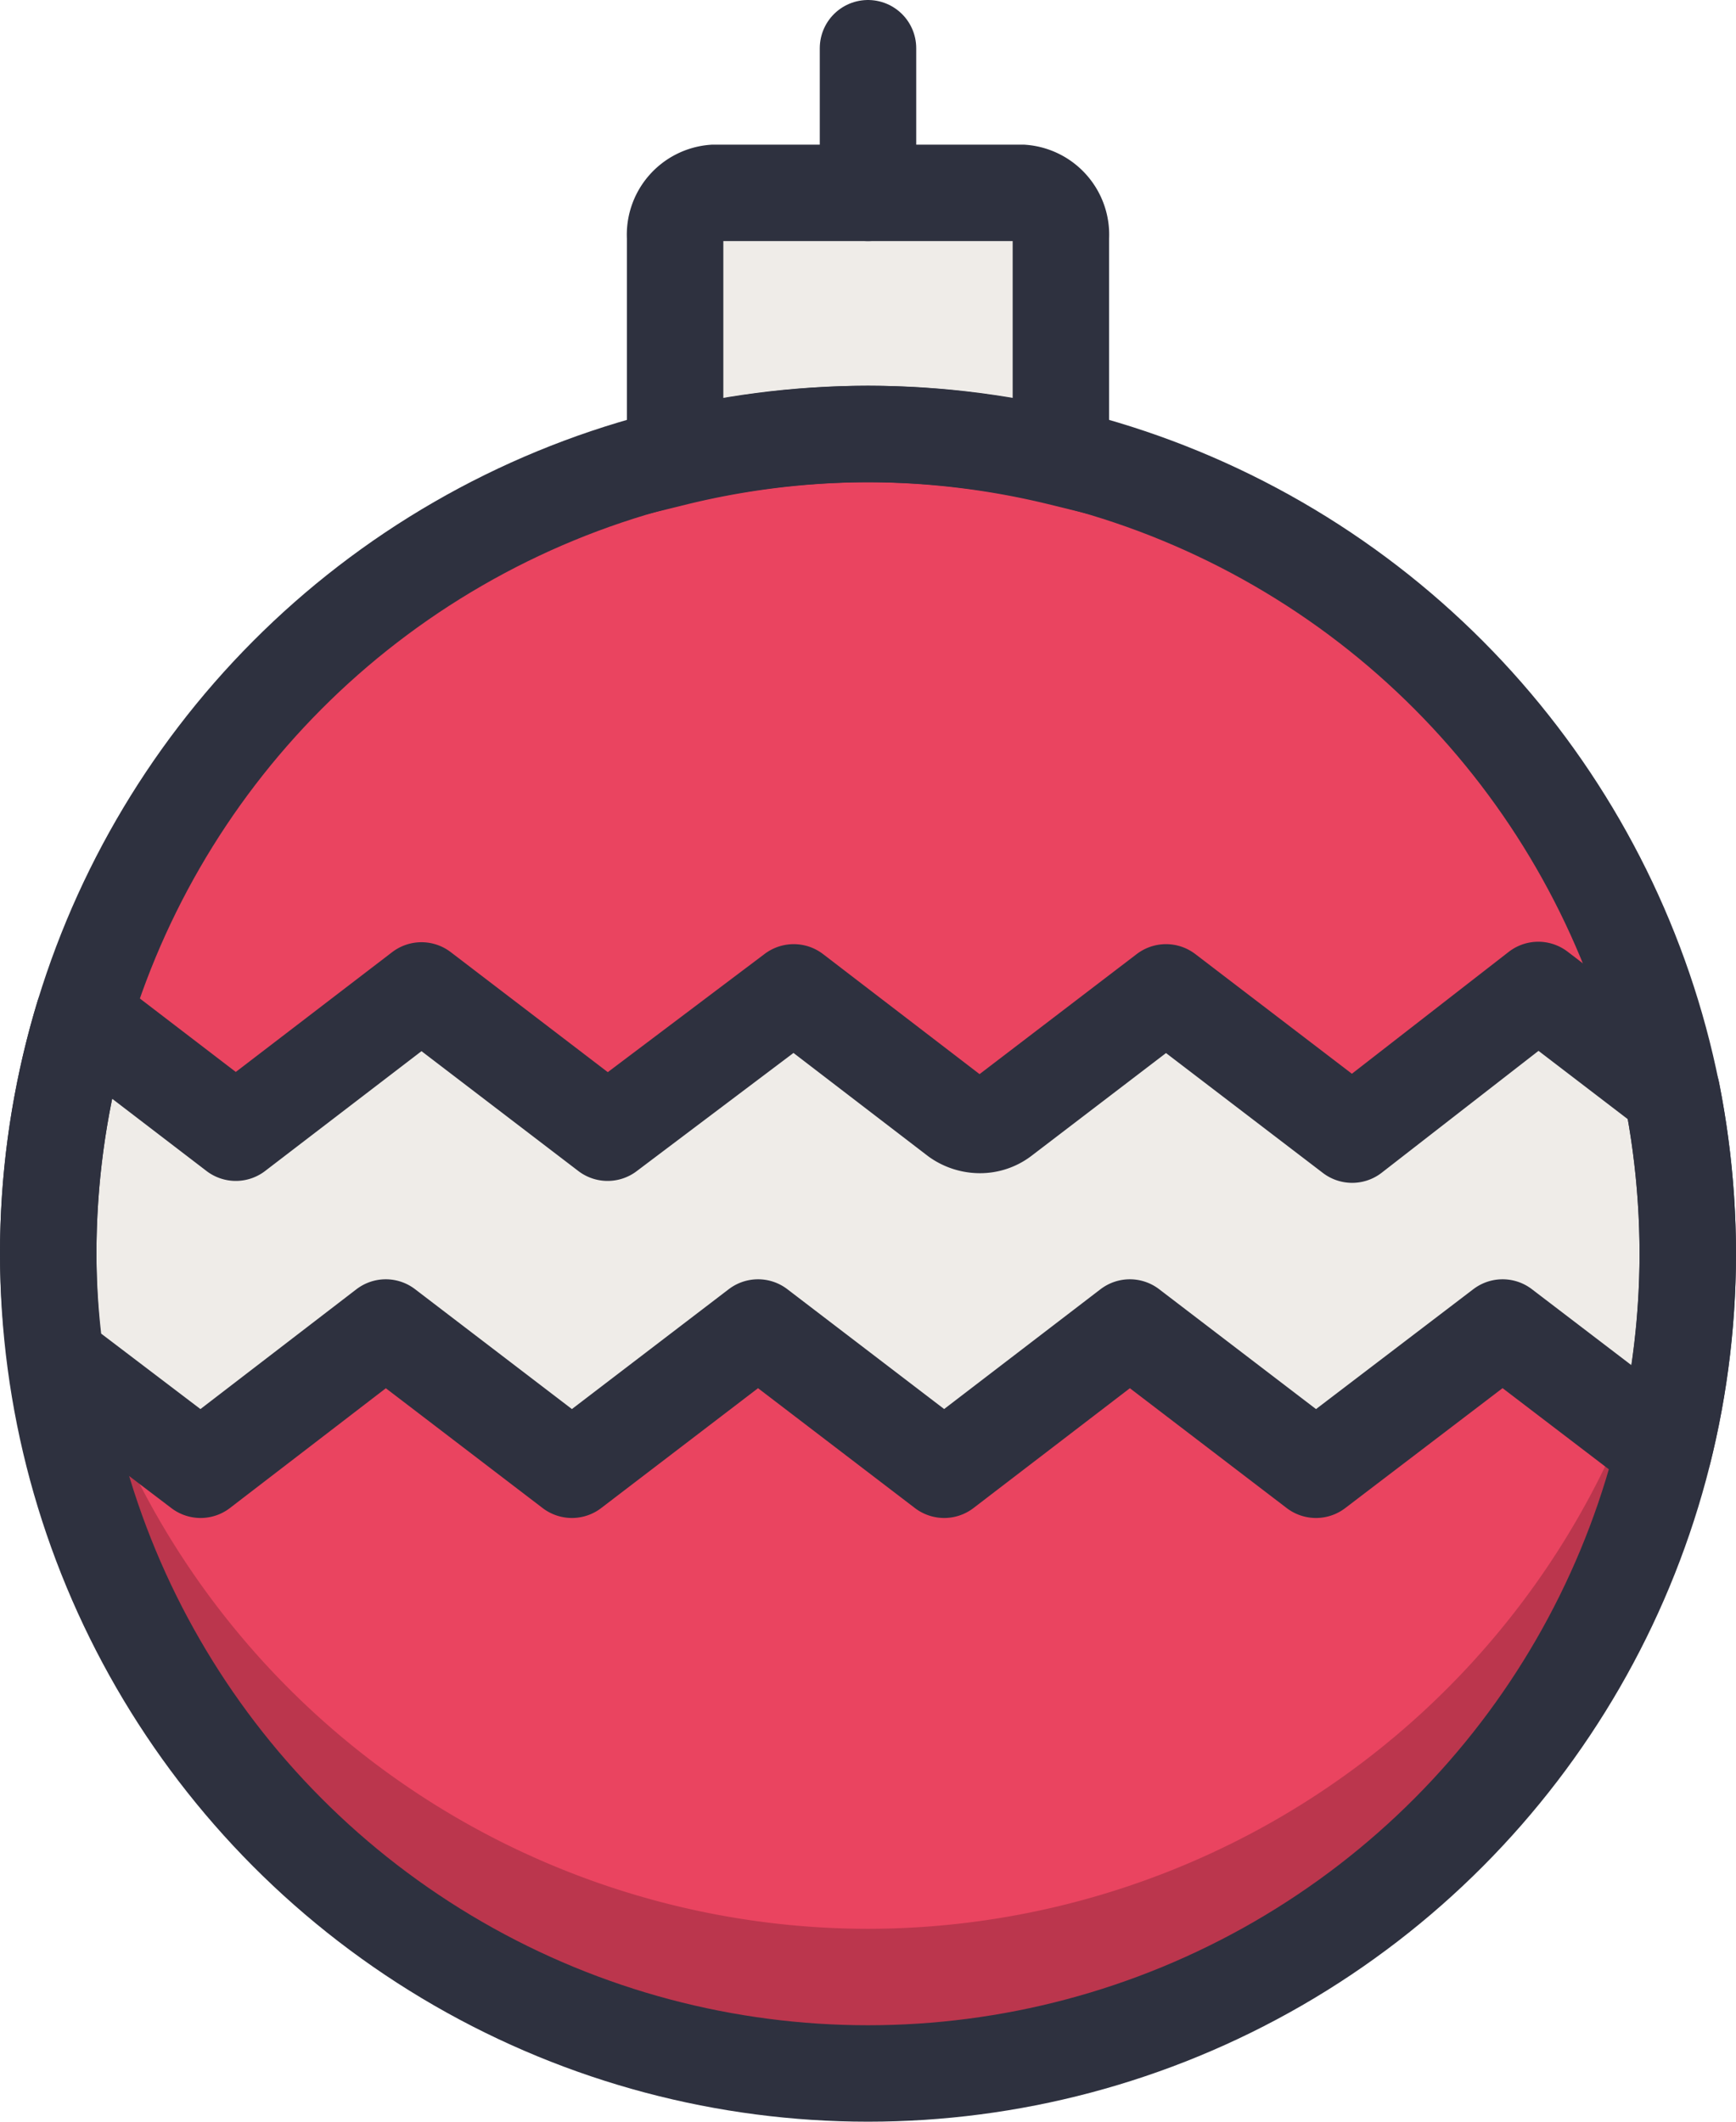<svg xmlns="http://www.w3.org/2000/svg" viewBox="0 0 36 44"><defs><style>.cls-1{fill:#ea4460;}.cls-2{fill:#efece8;}.cls-3{opacity:0.2;}.cls-4,.cls-5,.cls-6{fill:none;stroke:#2e313f;stroke-width:2px;}.cls-4,.cls-5{stroke-miterlimit:10;}.cls-5{stroke-linecap:round;}.cls-6{stroke-linejoin:round;}</style></defs><title>bauble-1</title><g id="Layer_2" data-name="Layer 2"><g id="Outlines"><circle class="cls-1" cx="18" cy="26" r="17"/><path class="cls-2" d="M18,9a17,17,0,0,1,4,.49V4.92a.87.87,0,0,0-.8-.92h-6.4a.87.87,0,0,0-.8.92V9.49A17,17,0,0,1,18,9Z"/><path class="cls-3" d="M18,40A17,17,0,0,1,1.08,24.5,14.91,14.91,0,0,0,1,26a17,17,0,0,0,34,0,14.91,14.91,0,0,0-.08-1.5A17,17,0,0,1,18,40Z"/><path class="cls-2" d="M34.67,22.65,31.9,20.53l-3.86,3-3.86-2.95-3.39,2.59a.76.76,0,0,1-.47.16.82.82,0,0,1-.47-.15l-3.39-2.6L12.6,23.49,8.74,20.54,4.89,23.49,1.73,21.07A17.09,17.09,0,0,0,1,26a15.93,15.93,0,0,0,.16,2.2l3,2.28L8,27.53l3.86,2.95,3.86-2.95,3.86,2.95,3.85-2.95,3.86,2.95,3.87-2.95,3.34,2.55A17.14,17.14,0,0,0,35,26,17.54,17.54,0,0,0,34.67,22.65Z"/><circle class="cls-4" cx="18" cy="26" r="17"/><line class="cls-5" x1="18" y1="1" x2="18" y2="4"/><path class="cls-6" d="M34.67,22.65,31.9,20.53l-3.86,3-3.86-2.95-3.39,2.59a.76.76,0,0,1-.47.16.82.82,0,0,1-.47-.15l-3.39-2.6L12.6,23.49,8.74,20.54,4.89,23.49,1.73,21.07A17.09,17.09,0,0,0,1,26a15.93,15.93,0,0,0,.16,2.2l3,2.28L8,27.53l3.86,2.95,3.86-2.95,3.86,2.95,3.85-2.95,3.86,2.95,3.87-2.95,3.34,2.55A17.14,17.14,0,0,0,35,26,17.54,17.54,0,0,0,34.67,22.65Z"/><path class="cls-4" d="M18,9a17,17,0,0,1,4,.49V4.92A.87.87,0,0,0,21.2,4H14.8a.87.87,0,0,0-.8.92V9.49A17,17,0,0,1,18,9Z"/></g></g></svg>